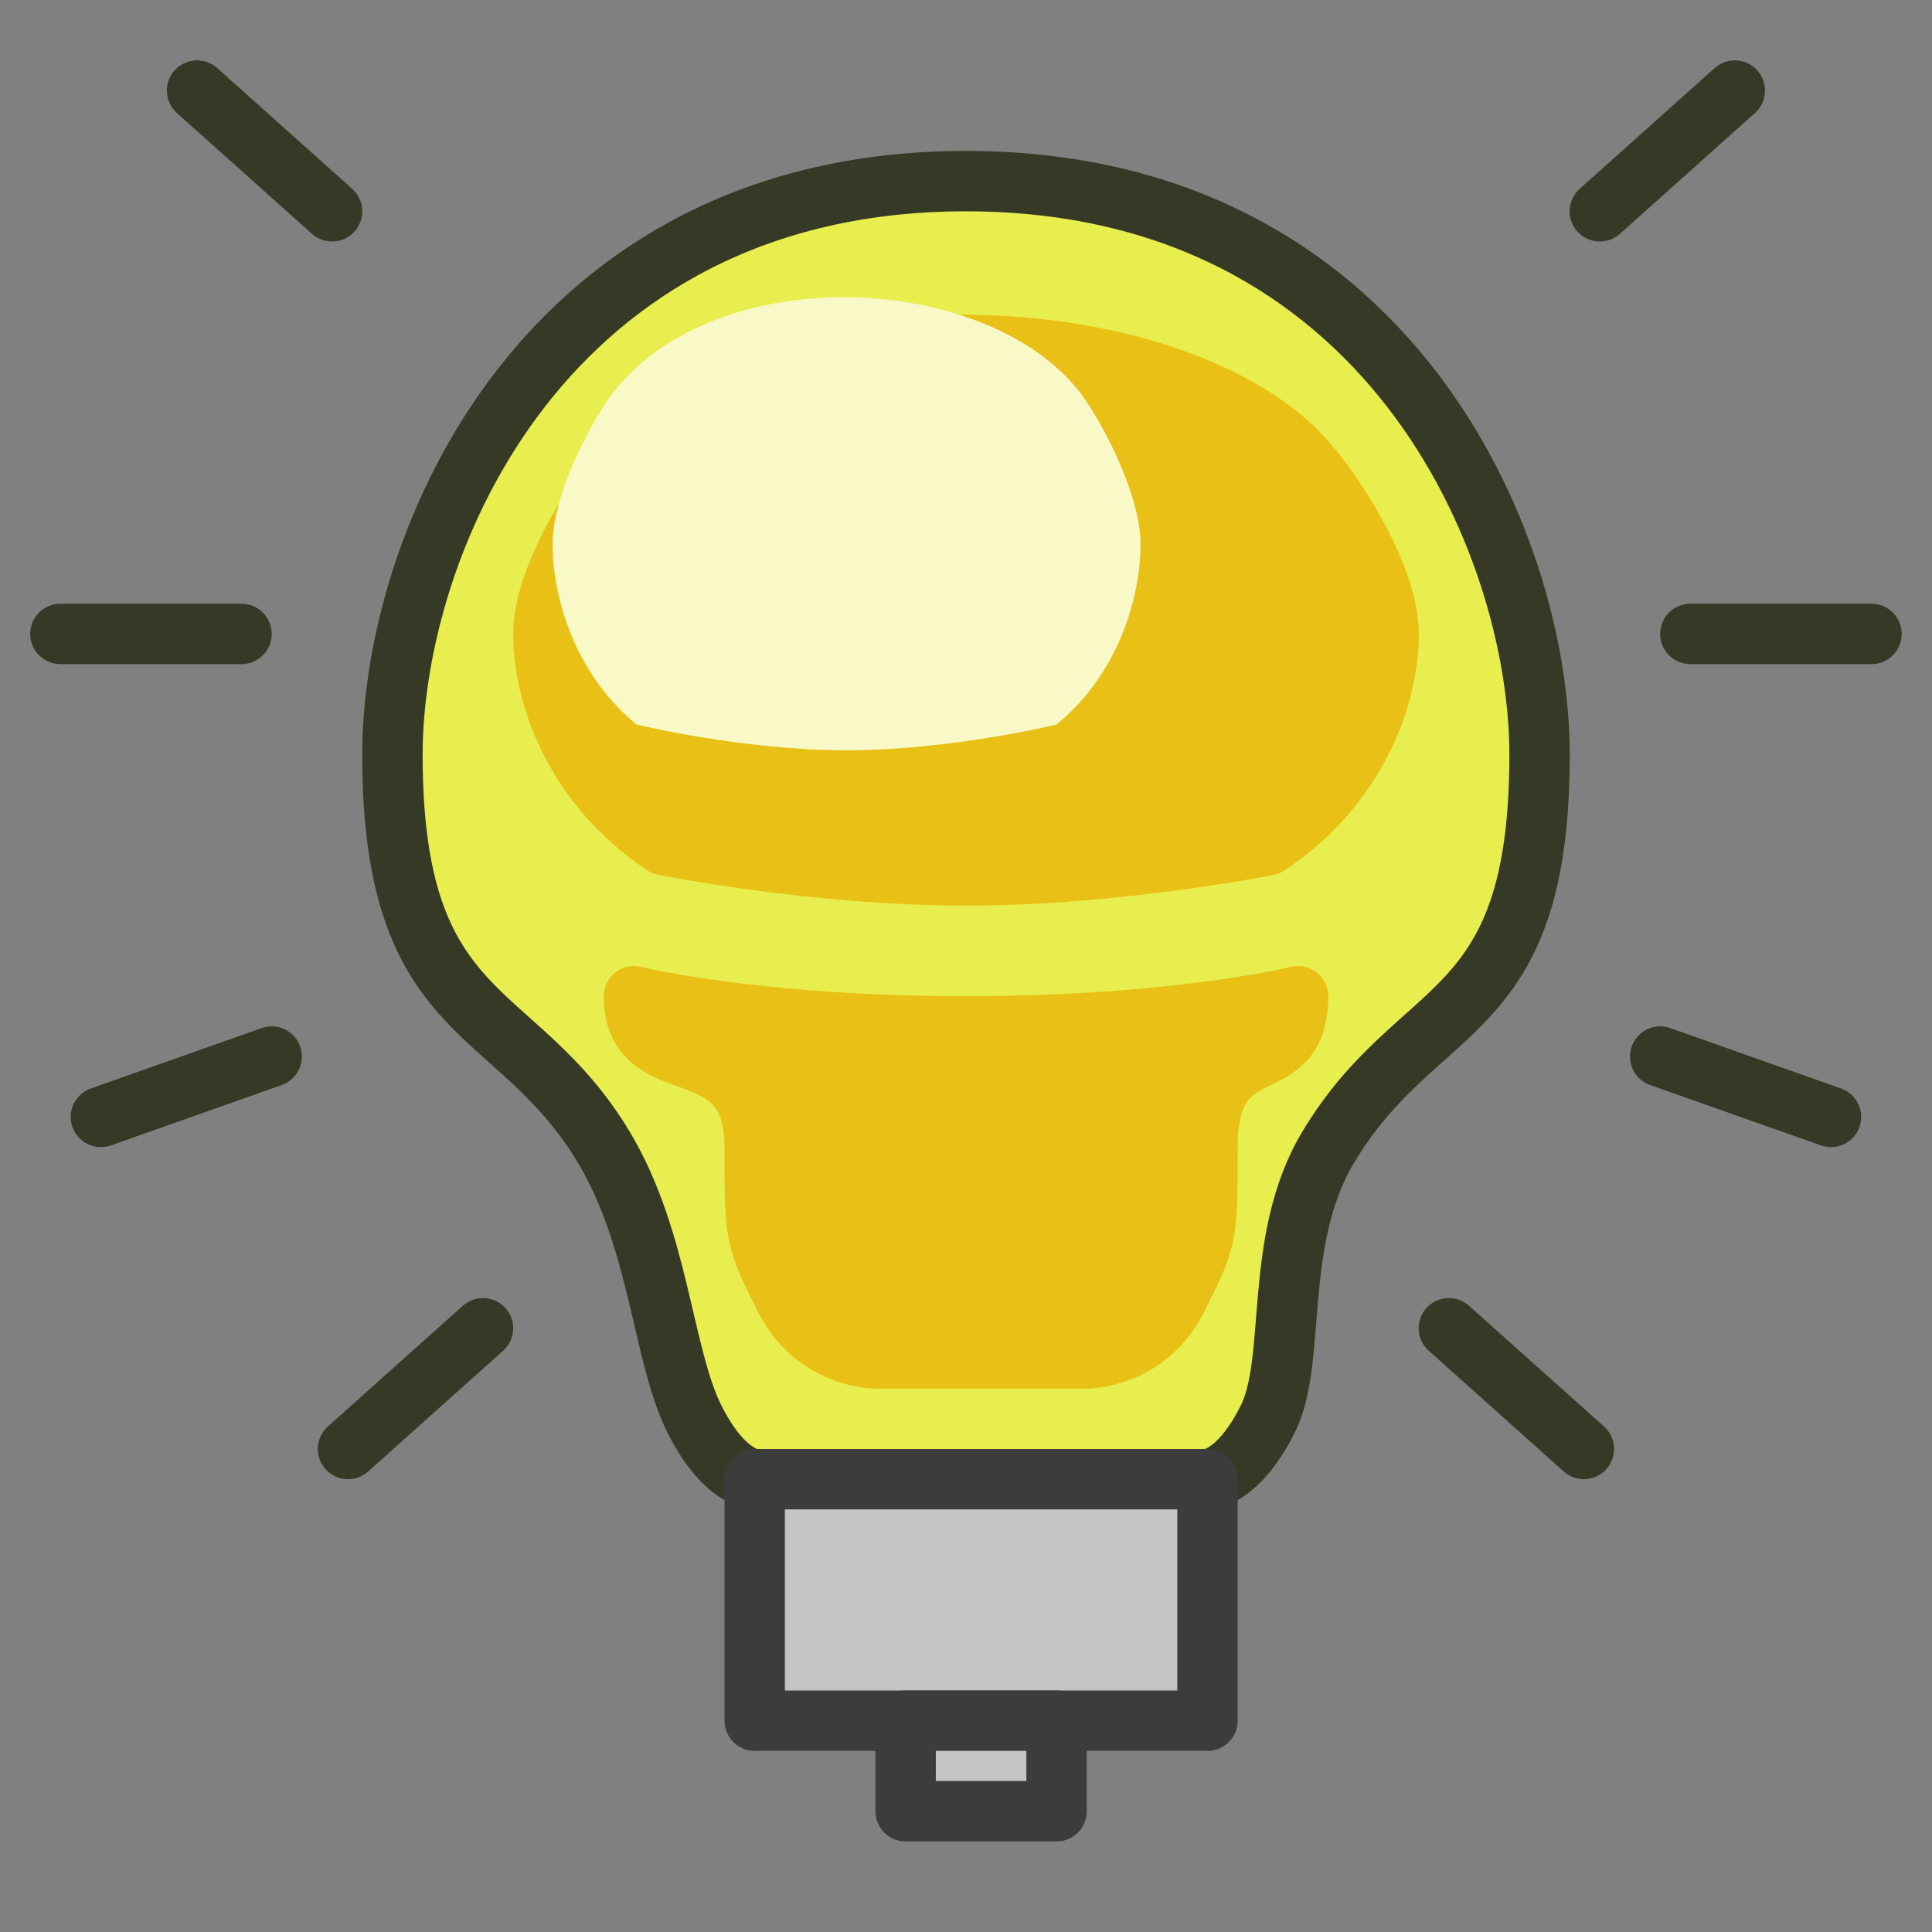 <?xml version="1.0" encoding="UTF-8" standalone="no"?>
<svg
   xmlns:dc="http://purl.org/dc/elements/1.1/"
   xmlns:cc="http://creativecommons.org/ns#"
   xmlns:rdf="http://www.w3.org/1999/02/22-rdf-syntax-ns#"
   xmlns:svg="http://www.w3.org/2000/svg"
   xmlns="http://www.w3.org/2000/svg"
   width="64px"
   height="64px"
   id="svg3007"
   version="1.1">
  <rect width="100%" height="100%" fill="#808080" stroke="none"/>
  <title
     id="title829">Bulb</title>
  <defs
     id="defs3009" />
  <g
     id="layer1">
    <path
       style="fill:#e8ee4e;fill-opacity:1;stroke:#363925;stroke-width:2;stroke-linecap:butt;stroke-linejoin:round;stroke-miterlimit:4;stroke-dasharray:none;stroke-opacity:1"
       d="m 13,25 c 0,-7 5,-19 19,-19 14,0 19,12 19,19 0,9 -4,8 -7,13 -1.855,3.092 -1.019,7.039 -2,9 -1,2 -2,2 -2,2 H 25 c 0,0 -1,0 -2,-2 -1.056,-2.113 -1.149,-5.914 -3,-9 -2.92,-4.866 -7,-4 -7,-13 z"
       id="path822" />
    <path
       style="fill:#c4c4c4;fill-opacity:1;stroke:#3c3c3c;stroke-width:2;stroke-linecap:butt;stroke-linejoin:round;stroke-miterlimit:4;stroke-dasharray:none;stroke-opacity:1"
       d="m 25,49 h 15 v 8 H 25 Z"
       id="path824" />
    <path
       style="fill:#c4c4c4;fill-opacity:1;stroke:#3c3c3c;stroke-width:2;stroke-linecap:butt;stroke-linejoin:round;stroke-miterlimit:4;stroke-dasharray:none;stroke-opacity:1"
       d="m 30,57 h 5 v 3 h -5 z"
       id="path824-3" />
    <path
       style="fill:#e8c016;fill-opacity:1;stroke:#e8c016;stroke-width:2;stroke-linecap:butt;stroke-linejoin:round;stroke-miterlimit:4;stroke-dasharray:none;stroke-opacity:1"
       d="m 21,33 c 0,0 4,1 11,1 7,0 11,-1 11,-1 0,3 -3,1 -3,5 0,3 0,3 -1,5 -1,2 -3,2 -3,2 h -7 c 0,0 -2,0 -3,-2 -1,-2 -1,-2 -1,-5 0,-4 -4,-2 -4,-5 z"
       id="path822-6" />
    <path
       id="path856"
       d="m 42,28 c 3,-2 4,-5 4,-7 0,-2 -2,-5 -3,-6 -4.528,-4.528 -17,-5 -22,0 -1,1 -3,4 -3,6 0,2 1,5 4,7 0,0 5,1 10,1 5,0 10,-1 10,-1 z"
       style="fill:#e8c016;fill-opacity:1;stroke:#e8c016;stroke-width:2;stroke-linecap:butt;stroke-linejoin:round;stroke-miterlimit:4;stroke-dasharray:none;stroke-opacity:1" />
    <g
       id="g976"
       transform="translate(-1)">
      <path
         style="fill:none;stroke:#363925;stroke-width:2;stroke-linecap:round;stroke-linejoin:round;stroke-miterlimit:4;stroke-dasharray:none;stroke-opacity:1"
         d="M 9,21 H 3"
         id="path892" />
      <path
         style="fill:none;stroke:#363925;stroke-width:2;stroke-linecap:round;stroke-linejoin:round;stroke-miterlimit:4;stroke-dasharray:none;stroke-opacity:1"
         d="M 10,35 4.343,37"
         id="path892-5" />
      <path
         style="fill:none;stroke:#363925;stroke-width:2;stroke-linecap:round;stroke-linejoin:round;stroke-miterlimit:4;stroke-dasharray:none;stroke-opacity:1"
         d="m 17,44 -4.472,4"
         id="path892-5-6" />
      <path
         style="fill:none;stroke:#363925;stroke-width:2;stroke-linecap:round;stroke-linejoin:round;stroke-miterlimit:4;stroke-dasharray:none;stroke-opacity:1"
         d="M 12,7 7.528,3"
         id="path892-2" />
    </g>
    <g
       transform="matrix(-1,0,0,1,64.996,0)"
       id="g839">
      <path
         id="path831"
         d="M 9,21 H 3"
         style="fill:none;stroke:#363925;stroke-width:2;stroke-linecap:round;stroke-linejoin:round;stroke-miterlimit:4;stroke-dasharray:none;stroke-opacity:1" />
      <path
         id="path833"
         d="M 10,35 4.343,37"
         style="fill:none;stroke:#363925;stroke-width:2;stroke-linecap:round;stroke-linejoin:round;stroke-miterlimit:4;stroke-dasharray:none;stroke-opacity:1" />
      <path
         id="path835"
         d="m 17,44 -4.472,4"
         style="fill:none;stroke:#363925;stroke-width:2;stroke-linecap:round;stroke-linejoin:round;stroke-miterlimit:4;stroke-dasharray:none;stroke-opacity:1" />
      <path
         id="path837"
         d="M 12,7 7.528,3"
         style="fill:none;stroke:#363925;stroke-width:2;stroke-linecap:round;stroke-linejoin:round;stroke-miterlimit:4;stroke-dasharray:none;stroke-opacity:1" />
    </g>
    <path
       style="fill:#f8f9c7;fill-opacity:1;stroke:none;stroke-width:2;stroke-linecap:butt;stroke-linejoin:round;stroke-miterlimit:4;stroke-dasharray:none;stroke-opacity:1"
       d="m 35,24 c 2.087,-1.708 2.782,-4.269 2.782,-5.977 0,-1.708 -1.391,-4.269 -2.087,-5.123 -3.149,-3.866 -11.825,-4.269 -15.303,0 -0.696,0.854 -2.087,3.415 -2.087,5.123 0,1.708 0.696,4.269 2.782,5.977 0,0 3.478,0.854 6.956,0.854 C 31.522,24.854 35,24 35,24 Z"
       id="path841" />
  </g>
</svg>
